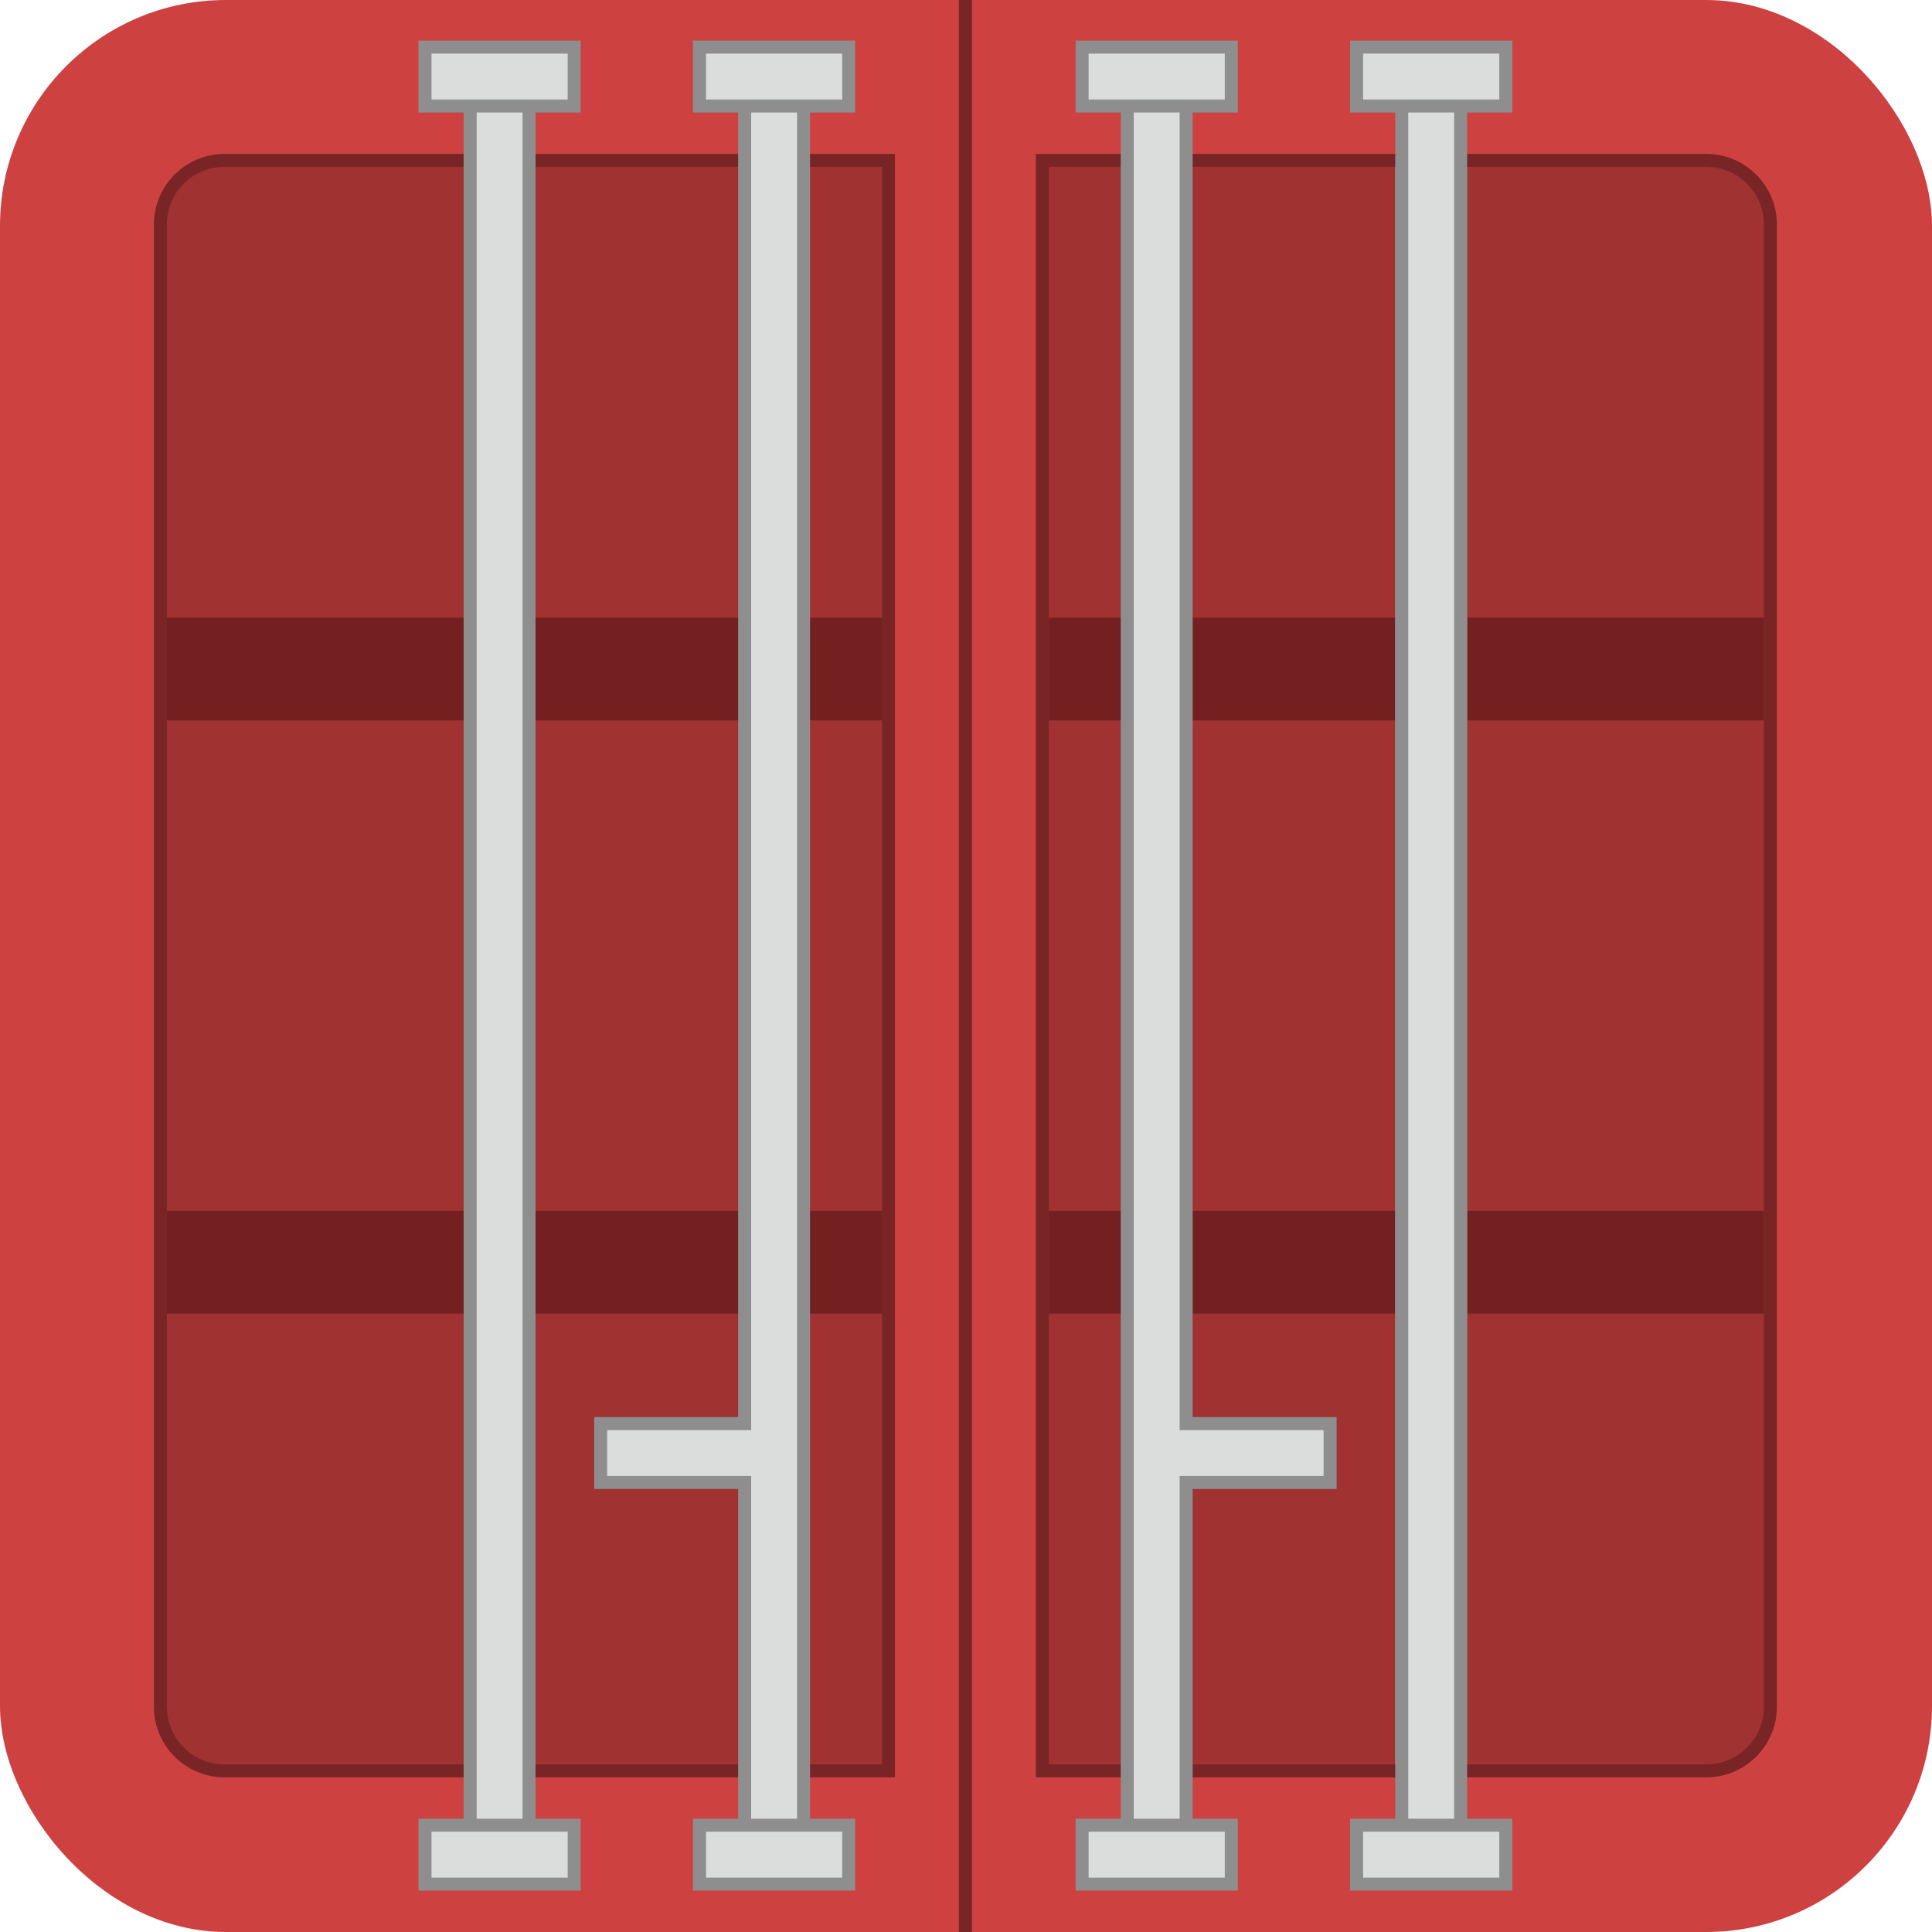 <?xml version="1.0" encoding="UTF-8"?>
<svg id="_Слой_2" data-name="Слой 2" xmlns="http://www.w3.org/2000/svg" viewBox="0 0 445.865 445.865">
  <defs>
    <style>
      .cls-1 {
        fill: #752020;
      }

      .cls-2 {
        fill: #7a2525;
      }

      .cls-3 {
        fill: #8e8e8e;
      }

      .cls-4 {
        fill: #dbdddd;
      }

      .cls-5 {
        fill: #ce4141;
      }

      .cls-6 {
        fill: #a03232;
      }

      .cls-7 {
        fill: #962d2d;
        stroke: #7a2525;
        stroke-miterlimit: 10;
        stroke-width: 3px;
      }
    </style>
  </defs>
  <g id="_Слой_2-2" data-name="Слой 2">
    <g>
      <rect class="cls-5" width="445.865" height="445.865" rx="52.128" ry="52.128"/>
      <g>
        <path class="cls-6" d="M51.809,408.677c-8.159,0-14.796-6.638-14.796-14.796V51.811c0-8.16,6.639-14.799,14.799-14.799h153.225v371.665H51.809Z"/>
        <path class="cls-2" d="M203.537,38.512v368.665H51.809c-7.343,0-13.296-5.953-13.296-13.296V51.812c0-7.345,5.954-13.299,13.299-13.299h151.725M206.537,35.512H51.812c-8.987,0-16.299,7.312-16.299,16.299v342.07c0,8.985,7.31,16.296,16.296,16.296h154.728V35.512h0Z"/>
      </g>
      <g>
        <path class="cls-6" d="M240.549,408.677V37.012h153.225c8.16,0,14.799,6.639,14.799,14.799v342.07c0,8.158-6.637,14.796-14.796,14.796h-153.228Z"/>
        <path class="cls-2" d="M393.774,38.512c7.345,0,13.299,5.955,13.299,13.299v342.07c0,7.343-5.953,13.296-13.296,13.296h-151.728V38.512h151.725M393.774,35.512h-154.725v374.665h154.728c8.986,0,16.296-7.311,16.296-16.296V51.812c0-8.987-7.312-16.299-16.299-16.299h0Z"/>
      </g>
      <rect class="cls-1" x="38.513" y="142.538" width="165.024" height="23.718"/>
      <rect class="cls-1" x="242.049" y="142.538" width="165.024" height="23.718"/>
      <rect class="cls-1" x="38.513" y="279.435" width="165.024" height="23.718"/>
      <rect class="cls-1" x="242.049" y="279.435" width="165.024" height="23.718"/>
      <g>
        <rect class="cls-4" x="323.494" y="40.012" width="13.591" height="365.665"/>
        <path class="cls-3" d="M335.585,41.512v362.665h-10.591V41.512h10.591M338.585,38.512h-16.591v368.665h16.591V38.512h0Z"/>
      </g>
      <line class="cls-7" x1="222.793" x2="222.793" y2="445.865"/>
      <g>
        <g>
          <rect class="cls-4" x="108.501" y="19.17" width="13.591" height="407.352"/>
          <path class="cls-3" d="M120.592,20.669v404.352h-10.591V20.669h10.591M123.592,17.669h-16.591v410.352h16.591V17.669h0Z"/>
        </g>
        <g>
          <rect class="cls-4" x="98.082" y="421.225" width="34.43" height="13.591"/>
          <path class="cls-3" d="M131.011,422.725v10.591h-31.43v-10.591h31.43M134.011,419.725h-37.43v16.591h37.43v-16.591h0Z"/>
        </g>
        <g>
          <rect class="cls-4" x="98.082" y="10.874" width="34.43" height="13.591"/>
          <path class="cls-3" d="M131.011,12.374v10.591h-31.43v-10.591h31.43M134.011,9.374h-37.43v16.591h37.43V9.374h0Z"/>
        </g>
      </g>
      <g>
        <g>
          <polygon class="cls-4" points="171.848 426.521 171.848 342.121 138.625 342.121 138.625 328.53 171.848 328.53 171.848 19.17 185.439 19.17 185.439 426.521 171.848 426.521"/>
          <path class="cls-3" d="M183.939,20.669v404.352h-10.591v-84.4h-33.223v-10.591h33.223V20.669h10.591M186.939,17.669h-16.591v309.361h-33.223v16.591h33.223v84.4h16.591V17.669h0Z"/>
        </g>
        <g>
          <rect class="cls-4" x="161.428" y="10.874" width="34.43" height="13.591"/>
          <path class="cls-3" d="M194.359,12.374v10.591h-31.43v-10.591h31.43M197.359,9.374h-37.43v16.591h37.43V9.374h0Z"/>
        </g>
        <g>
          <rect class="cls-4" x="161.428" y="421.225" width="34.43" height="13.591"/>
          <path class="cls-3" d="M194.359,422.725v10.591h-31.43v-10.591h31.43M197.359,419.725h-37.43v16.591h37.43v-16.591h0Z"/>
        </g>
      </g>
      <g>
        <g>
          <rect class="cls-4" x="323.494" y="19.17" width="13.591" height="407.352"/>
          <path class="cls-3" d="M335.585,20.669v404.352h-10.591V20.669h10.591M338.585,17.669h-16.591v410.352h16.591V17.669h0Z"/>
        </g>
        <g>
          <rect class="cls-4" x="313.074" y="421.225" width="34.43" height="13.591"/>
          <path class="cls-3" d="M346.004,422.725v10.591h-31.43v-10.591h31.43M349.004,419.725h-37.43v16.591h37.43v-16.591h0Z"/>
        </g>
        <g>
          <rect class="cls-4" x="313.074" y="10.874" width="34.43" height="13.591"/>
          <path class="cls-3" d="M346.004,12.374v10.591h-31.43v-10.591h31.43M349.004,9.374h-37.43v16.591h37.43V9.374h0Z"/>
        </g>
      </g>
      <g>
        <g>
          <polygon class="cls-4" points="260.147 426.521 260.147 19.17 273.737 19.17 273.737 328.53 306.961 328.53 306.961 342.121 273.737 342.121 273.737 426.521 260.147 426.521"/>
          <path class="cls-3" d="M272.237,20.669v309.361h33.223v10.591h-33.223v84.4h-10.591V20.669h10.591M275.237,17.669h-16.591v410.352h16.591v-84.4h33.223v-16.591h-33.223V17.669h0Z"/>
        </g>
        <g>
          <rect class="cls-4" x="249.727" y="10.874" width="34.43" height="13.591"/>
          <path class="cls-3" d="M282.657,12.374v10.591h-31.43v-10.591h31.43M285.657,9.374h-37.43v16.591h37.43V9.374h0Z"/>
        </g>
        <g>
          <rect class="cls-4" x="249.727" y="421.225" width="34.43" height="13.591"/>
          <path class="cls-3" d="M282.657,422.725v10.591h-31.43v-10.591h31.43M285.657,419.725h-37.43v16.591h37.43v-16.591h0Z"/>
        </g>
      </g>
    </g>
  </g>
</svg>
